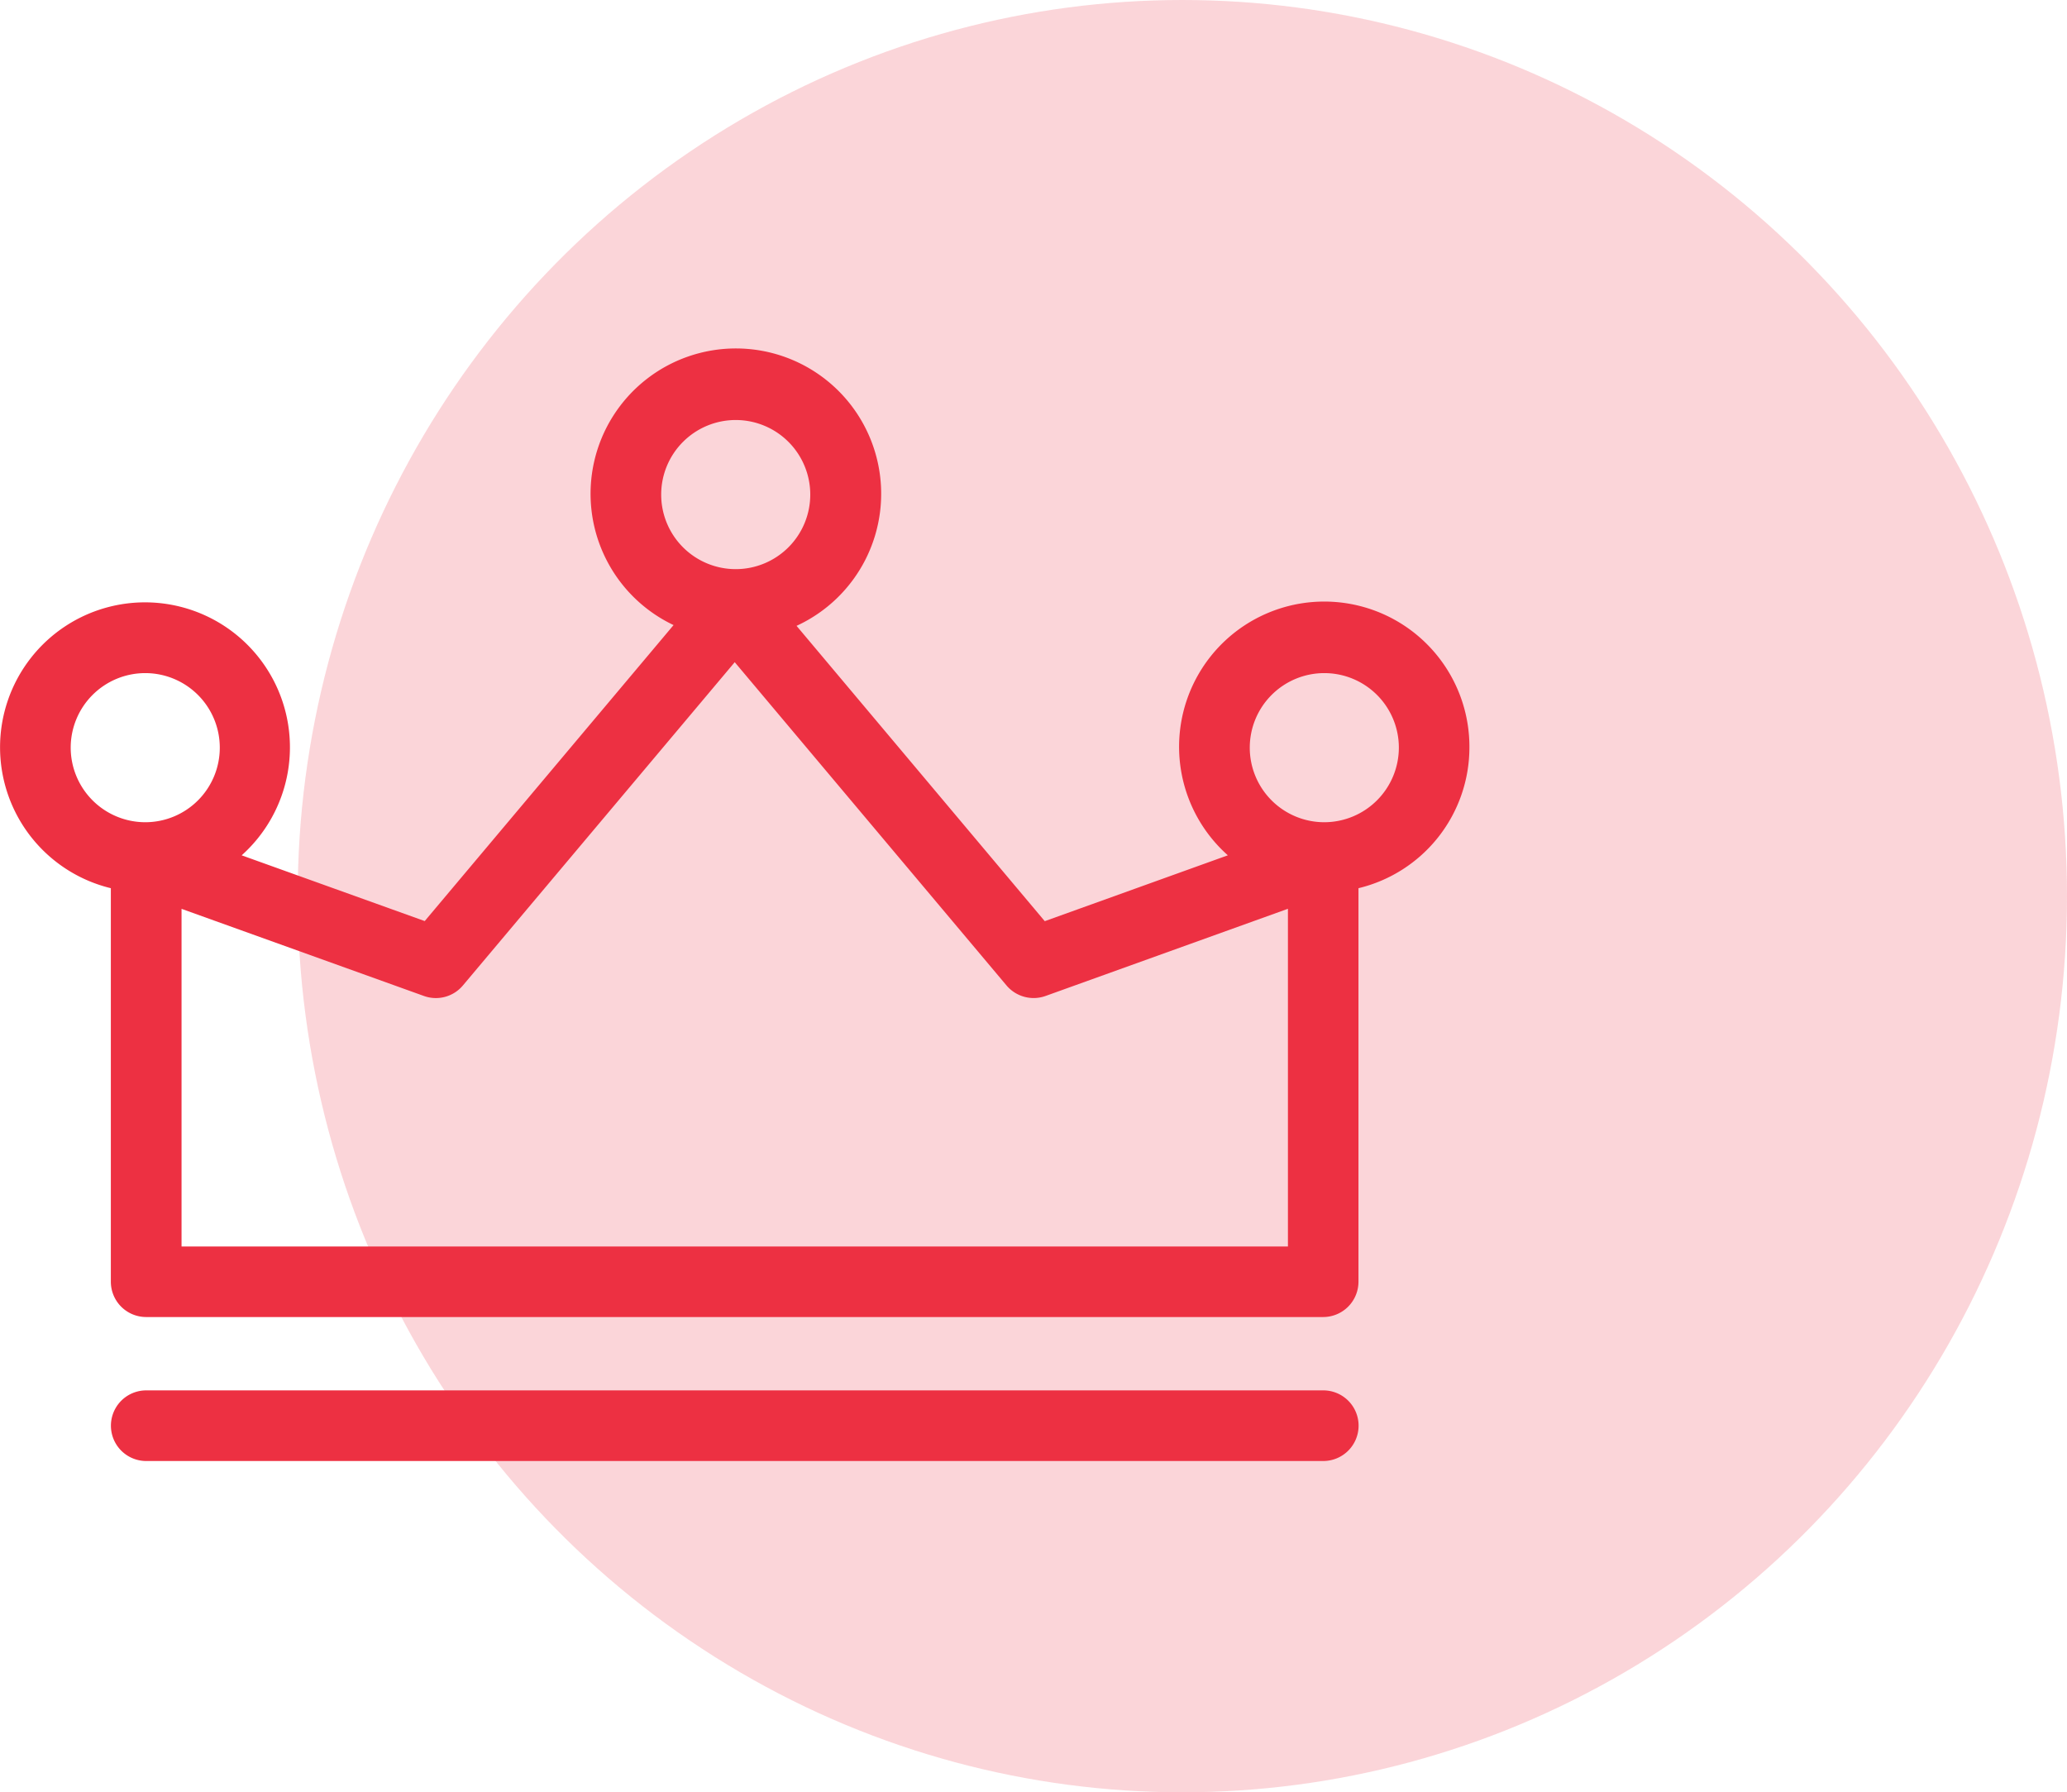 <svg xmlns="http://www.w3.org/2000/svg" width="100.627" height="87.238" viewBox="0 0 100.627 87.238">
  <g id="Group_8071" data-name="Group 8071" transform="translate(9214 -2175)">
    <g id="Group_7483" data-name="Group 7483" transform="translate(-9927.496 1263)">
      <ellipse id="Ellipse_53" data-name="Ellipse 53" cx="43.067" cy="43.619" rx="43.067" ry="43.619" transform="translate(727.989 912)" fill="#ed3042" opacity="0.2"/>
      <g id="royal-crown-outline-with-three-little-balls-on-top" transform="translate(713.496 908.478)">
        <path id="Path_8024" data-name="Path 8024" d="M71.535,39.914a7.067,7.067,0,1,0-11.76,5.239l-8.913,3.206L38.778,33.984a7.074,7.074,0,1,0-5.987-.037L20.677,48.354l-8.912-3.2a7.056,7.056,0,1,0-6.369,1.6V65.908a1.72,1.72,0,0,0,1.719,1.719h57.3a1.72,1.72,0,0,0,1.719-1.719V46.754A7.049,7.049,0,0,0,71.535,39.914ZM35.819,23.966a3.629,3.629,0,1,1-3.631,3.629A3.63,3.63,0,0,1,35.819,23.966ZM3.442,39.914a3.629,3.629,0,1,1,3.631,3.629A3.634,3.634,0,0,1,3.442,39.914ZM62.7,64.193H8.838V47.759L20.638,52a1.717,1.717,0,0,0,1.9-.515L35.769,35.753,49,51.488A1.728,1.728,0,0,0,50.9,52l11.8-4.244V64.193Zm1.768-20.65A3.629,3.629,0,1,1,68.1,39.914,3.636,3.636,0,0,1,64.471,43.543ZM66.14,72.916a1.721,1.721,0,0,1-1.719,1.719H7.119a1.719,1.719,0,0,1,0-3.438h57.3A1.719,1.719,0,0,1,66.14,72.916Z" transform="translate(0)" fill="#ed3042"/>
      </g>
    </g>
  </g>
</svg>
